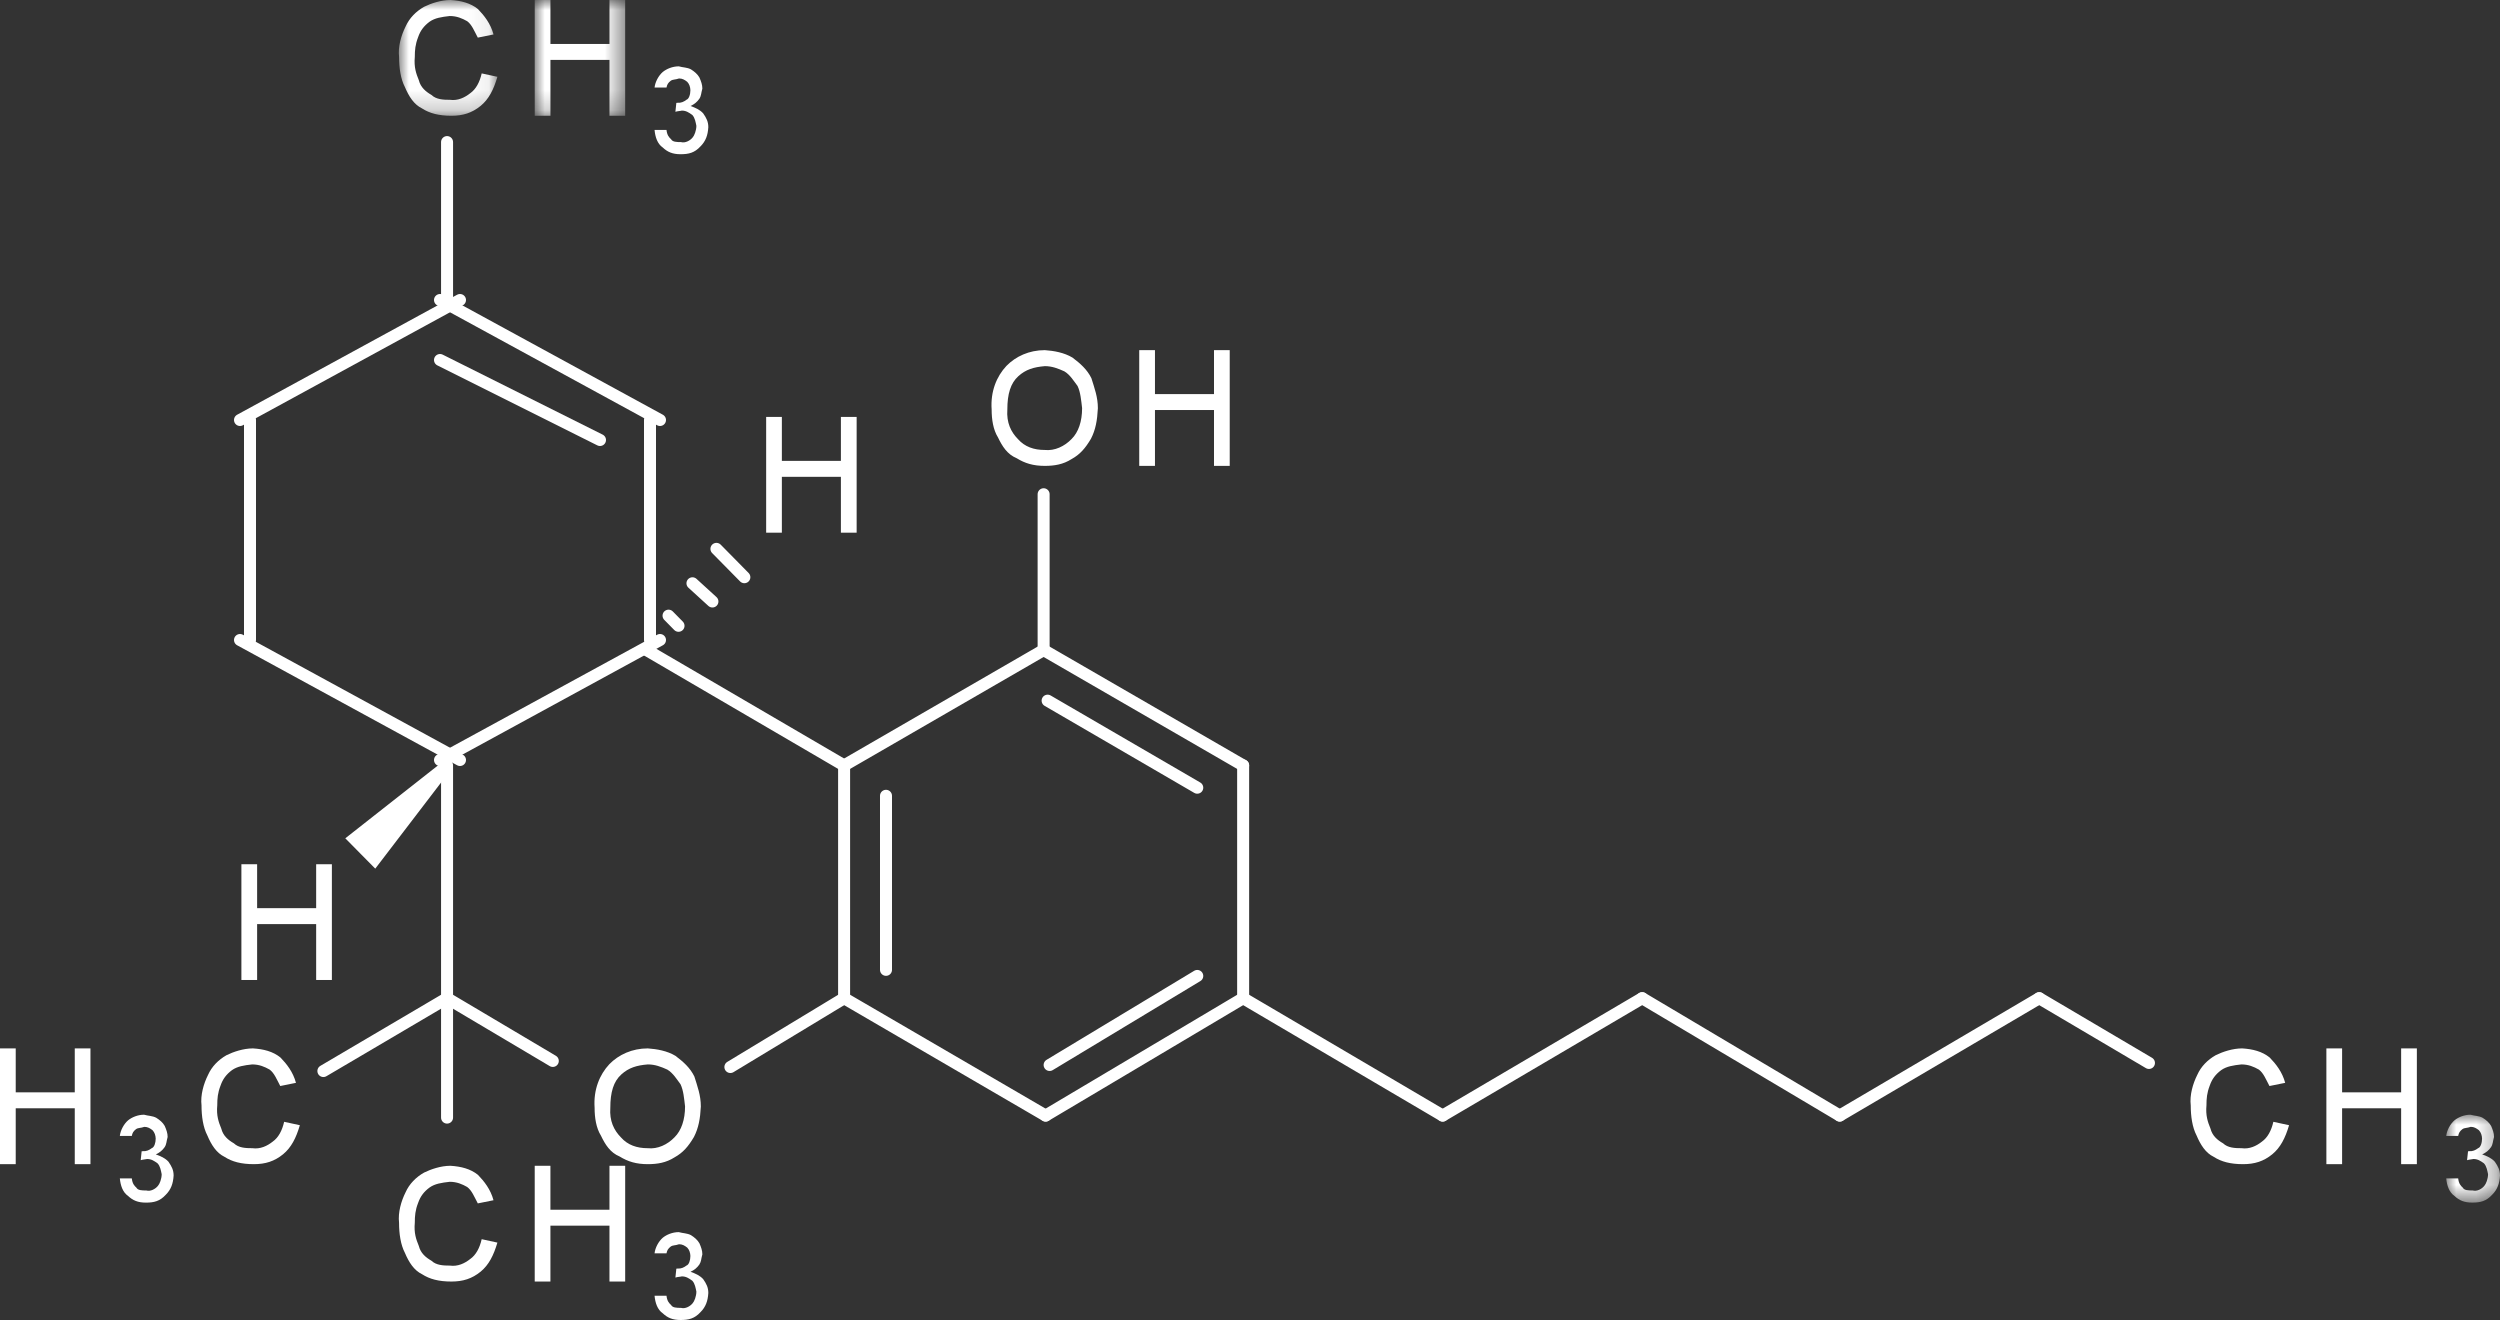 
<svg width="125px" height="66px" viewBox="0 0 125 66" version="1.1" xmlns="http://www.w3.org/2000/svg" xmlns:xlink="http://www.w3.org/1999/xlink">
    <rect x="0" y="0" width="125" height="66" fill="#333333" stroke="none"/>
    <defs>
        <polygon id="path-d8p4nm7rrs-1" points="0 0 4.929 0 4.929 5.788 0 5.788"></polygon>
        <polygon id="path-d8p4nm7rrs-3" points="0 0 4.523 0 4.523 5.788 0 5.788"></polygon>
        <polygon id="path-d8p4nm7rrs-5" points="0 0 2.689 0 2.689 4.394 0 4.394"></polygon>
    </defs>
    <g id="Page-1" stroke="none" stroke-width="1" fill="none" fill-rule="evenodd">
        <g id="Artboard" transform="translate(-24, -630)">
            <g id="THC" transform="translate(24, 630)">
                <line x1="12.5" y1="21" x2="12.5" y2="32" id="Stroke-1" stroke="#FFFFFF" stroke-width="0.6" stroke-linecap="round"></line>
                <line x1="12" y1="32" x2="23" y2="38" id="Stroke-2" stroke="#FFFFFF" stroke-width="0.6" stroke-linecap="round"></line>
                <line x1="22" y1="38" x2="33" y2="32" id="Stroke-3" stroke="#FFFFFF" stroke-width="0.6" stroke-linecap="round"></line>
                <line x1="32.5" y1="32" x2="32.5" y2="21" id="Stroke-4" stroke="#FFFFFF" stroke-width="0.6" stroke-linecap="round"></line>
                <line x1="33" y1="21" x2="22" y2="15" id="Stroke-5" stroke="#FFFFFF" stroke-width="0.6" stroke-linecap="round"></line>
                <line x1="30" y1="22" x2="22" y2="18" id="Stroke-6" stroke="#FFFFFF" stroke-width="0.6" stroke-linecap="round"></line>
                <line x1="12" y1="21" x2="23" y2="15" id="Stroke-7" stroke="#FFFFFF" stroke-width="0.6" stroke-linecap="round"></line>
                <g id="Group-97">
                    <g id="Group-10" transform="translate(19.941, 0)">
                        <mask id="mask-d8p4nm7rrs-2" fill="white">
                            <use xlink:href="#path-d8p4nm7rrs-1"></use>
                        </mask>
                        <g id="Clip-9"></g>
                        <path d="M4.144,3.67 L4.929,3.841 C4.738,4.491 4.498,4.957 4.095,5.291 C3.657,5.648 3.206,5.788 2.631,5.788 C1.995,5.788 1.539,5.666 1.162,5.422 C0.758,5.228 0.502,4.821 0.305,4.355 C0.089,3.946 0.013,3.389 0.013,2.853 C-0.049,2.334 0.121,1.761 0.338,1.328 C0.523,0.907 0.862,0.566 1.263,0.34 C1.601,0.173 2.103,0 2.582,0 C3.109,0.032 3.586,0.152 3.958,0.455 C4.27,0.777 4.589,1.179 4.735,1.723 L3.949,1.881 C3.77,1.543 3.651,1.232 3.42,1.061 C3.168,0.918 2.897,0.801 2.546,0.801 C2.138,0.847 1.806,0.896 1.536,1.087 C1.251,1.3 1.075,1.536 0.965,1.858 C0.822,2.224 0.799,2.51 0.799,2.85 C0.752,3.36 0.866,3.68 1,4.009 C1.089,4.367 1.345,4.582 1.631,4.747 C1.869,4.976 2.224,4.991 2.556,4.991 C2.947,5.046 3.296,4.88 3.575,4.658 C3.854,4.462 4.046,4.107 4.144,3.67" id="Fill-8" fill="#FFFFFF" mask="url(#mask-d8p4nm7rrs-2)"></path>
                    </g>
                    <g id="Group-13" transform="translate(26.736, 0)">
                        <mask id="mask-d8p4nm7rrs-4" fill="white">
                            <use xlink:href="#path-d8p4nm7rrs-3"></use>
                        </mask>
                        <g id="Clip-12"></g>
                        <polygon id="Fill-11" fill="#FFFFFF" mask="url(#mask-d8p4nm7rrs-4)" points="0 5.788 0 0 0.786 0 0.786 2.198 3.738 2.198 3.738 0 4.523 0 4.523 5.788 3.738 5.788 3.738 2.995 0.786 2.995 0.786 5.788"></polygon>
                    </g>
                    <path d="M32.728,6.498 L33.325,6.498 C33.355,6.767 33.454,6.87 33.556,6.963 C33.628,7.096 33.823,7.105 34.053,7.105 C34.261,7.166 34.511,7.027 34.634,6.871 C34.715,6.784 34.819,6.522 34.819,6.291 C34.784,6.126 34.751,5.893 34.615,5.748 C34.443,5.625 34.303,5.53 34.092,5.53 C34.005,5.555 33.897,5.55 33.77,5.589 L33.818,5.135 C33.801,5.153 33.872,5.138 33.887,5.138 C34.048,5.153 34.196,5.088 34.326,4.986 C34.446,4.948 34.52,4.725 34.52,4.509 C34.515,4.353 34.467,4.201 34.361,4.091 C34.234,3.991 34.119,3.923 33.952,3.923 C33.762,3.991 33.646,3.962 33.537,4.038 C33.403,4.142 33.355,4.226 33.325,4.378 L32.728,4.378 C32.758,4.099 32.926,3.781 33.14,3.597 C33.325,3.447 33.621,3.317 33.939,3.317 C34.139,3.376 34.36,3.367 34.547,3.468 C34.719,3.576 34.874,3.704 34.972,3.877 C35.053,4.064 35.118,4.235 35.118,4.43 C35.053,4.657 35.067,4.786 34.968,4.938 C34.853,5.1 34.721,5.21 34.527,5.3 C34.774,5.39 34.991,5.482 35.16,5.669 C35.321,5.901 35.416,6.084 35.416,6.36 C35.391,6.767 35.285,7.058 35.024,7.319 C34.73,7.641 34.434,7.711 34.033,7.711 C33.624,7.711 33.375,7.599 33.137,7.375 C32.871,7.191 32.762,6.857 32.728,6.498" id="Fill-14" fill="#FFFFFF"></path>
                    <line x1="22.353" y1="14.997" x2="22.353" y2="7.104" id="Stroke-16" stroke="#FFFFFF" stroke-width="0.6" stroke-linecap="round"></line>
                    <line x1="32.329" y1="32.503" x2="42.205" y2="38.272" id="Stroke-18" stroke="#FFFFFF" stroke-width="0.6" stroke-linecap="round"></line>
                    <line x1="42.205" y1="49.91" x2="42.205" y2="38.272" id="Stroke-20" stroke="#FFFFFF" stroke-width="0.6" stroke-linecap="round"></line>
                    <line x1="44.3" y1="48.492" x2="44.3" y2="39.79" id="Stroke-22" stroke="#FFFFFF" stroke-width="0.6" stroke-linecap="round"></line>
                    <path d="M30.516,55.391 C30.468,56.042 30.693,56.51 31.048,56.87 C31.387,57.255 31.848,57.41 32.383,57.41 C32.883,57.466 33.376,57.229 33.727,56.864 C34.069,56.526 34.253,55.984 34.253,55.319 C34.207,54.945 34.177,54.527 34.026,54.212 C33.838,53.965 33.656,53.654 33.367,53.48 C33.049,53.337 32.751,53.221 32.393,53.221 C31.831,53.266 31.437,53.388 31.068,53.721 C30.676,54.072 30.516,54.61 30.516,55.391 M29.73,55.388 C29.668,54.486 29.977,53.733 30.47,53.207 C30.935,52.733 31.605,52.42 32.389,52.42 C32.852,52.452 33.361,52.544 33.773,52.792 C34.163,53.087 34.501,53.382 34.718,53.824 C34.872,54.32 35.042,54.766 35.042,55.326 C35.011,55.939 34.927,56.399 34.698,56.847 C34.415,57.328 34.148,57.634 33.73,57.866 C33.305,58.138 32.867,58.208 32.386,58.208 C31.817,58.208 31.397,58.081 30.983,57.826 C30.507,57.628 30.259,57.225 30.048,56.784 C29.806,56.398 29.73,55.88 29.73,55.388" id="Fill-24" fill="#FFFFFF"></path>
                    <line x1="36.519" y1="53.351" x2="42.205" y2="49.91" id="Stroke-26" stroke="#FFFFFF" stroke-width="0.6" stroke-linecap="round"></line>
                    <line x1="22.353" y1="49.91" x2="27.64" y2="53.047" id="Stroke-28" stroke="#FFFFFF" stroke-width="0.6" stroke-linecap="round"></line>
                    <line x1="22.353" y1="38.272" x2="22.353" y2="49.91" id="Stroke-30" stroke="#FFFFFF" stroke-width="0.6" stroke-linecap="round"></line>
                    <path d="M14.207,56.09 L14.993,56.261 C14.802,56.91 14.561,57.376 14.158,57.71 C13.721,58.068 13.269,58.208 12.694,58.208 C12.058,58.208 11.603,58.086 11.226,57.842 C10.822,57.648 10.565,57.241 10.369,56.775 C10.153,56.365 10.076,55.809 10.076,55.272 C10.015,54.754 10.184,54.18 10.401,53.748 C10.587,53.326 10.926,52.985 11.327,52.759 C11.664,52.593 12.166,52.42 12.645,52.42 C13.173,52.452 13.649,52.571 14.022,52.875 C14.334,53.196 14.653,53.598 14.798,54.142 L14.013,54.301 C13.834,53.964 13.714,53.652 13.483,53.48 C13.231,53.337 12.96,53.221 12.609,53.221 C12.201,53.266 11.87,53.316 11.599,53.507 C11.314,53.72 11.139,53.955 11.028,54.278 C10.885,54.643 10.863,54.929 10.863,55.269 C10.815,55.779 10.929,56.1 11.064,56.429 C11.153,56.787 11.408,57.002 11.694,57.166 C11.933,57.396 12.288,57.41 12.619,57.41 C13.011,57.466 13.359,57.301 13.639,57.078 C13.918,56.882 14.11,56.527 14.207,56.09" id="Fill-32" fill="#FFFFFF"></path>
                    <polygon id="Fill-34" fill="#FFFFFF" points="0 58.208 0 52.42 0.786 52.42 0.786 54.617 3.738 54.617 3.738 52.42 4.523 52.42 4.523 58.208 3.738 58.208 3.738 55.414 0.786 55.414 0.786 58.208"></polygon>
                    <path d="M5.992,58.919 L6.59,58.919 C6.62,59.187 6.718,59.289 6.82,59.383 C6.893,59.517 7.087,59.524 7.317,59.524 C7.525,59.587 7.775,59.447 7.898,59.291 C7.98,59.204 8.084,58.942 8.084,58.711 C8.049,58.545 8.016,58.312 7.878,58.167 C7.707,58.044 7.568,57.95 7.356,57.95 C7.269,57.974 7.162,57.97 7.035,58.009 L7.083,57.554 C7.065,57.573 7.136,57.558 7.151,57.558 C7.312,57.573 7.46,57.508 7.59,57.407 C7.711,57.369 7.785,57.145 7.785,56.929 C7.78,56.773 7.731,56.621 7.626,56.51 C7.499,56.411 7.383,56.343 7.217,56.343 C7.026,56.411 6.911,56.381 6.801,56.458 C6.667,56.563 6.62,56.645 6.59,56.797 L5.992,56.797 C6.022,56.519 6.19,56.201 6.405,56.016 C6.59,55.866 6.885,55.736 7.203,55.736 C7.403,55.795 7.624,55.788 7.811,55.888 C7.983,55.996 8.139,56.123 8.236,56.296 C8.317,56.483 8.382,56.655 8.382,56.849 C8.317,57.076 8.332,57.205 8.233,57.357 C8.118,57.52 7.986,57.629 7.791,57.72 C8.038,57.81 8.256,57.902 8.425,58.088 C8.585,58.322 8.681,58.503 8.681,58.78 C8.655,59.187 8.549,59.478 8.288,59.739 C7.994,60.061 7.698,60.131 7.297,60.131 C6.888,60.131 6.639,60.018 6.401,59.795 C6.135,59.61 6.026,59.276 5.992,58.919" id="Fill-36" fill="#FFFFFF"></path>
                    <line x1="22.353" y1="49.91" x2="16.169" y2="53.552" id="Stroke-38" stroke="#FFFFFF" stroke-width="0.6" stroke-linecap="round"></line>
                    <path d="M24.084,61.959 L24.87,62.13 C24.679,62.779 24.438,63.246 24.035,63.58 C23.598,63.937 23.146,64.077 22.571,64.077 C21.935,64.077 21.48,63.955 21.103,63.711 C20.699,63.517 20.442,63.11 20.246,62.645 C20.03,62.235 19.953,61.678 19.953,61.142 C19.892,60.623 20.061,60.05 20.278,59.617 C20.464,59.195 20.803,58.855 21.204,58.629 C21.541,58.463 22.043,58.289 22.522,58.289 C23.05,58.322 23.526,58.441 23.899,58.744 C24.21,59.066 24.53,59.468 24.675,60.012 L23.89,60.17 C23.711,59.833 23.591,59.521 23.36,59.35 C23.108,59.206 22.837,59.09 22.486,59.09 C22.078,59.136 21.746,59.185 21.476,59.377 C21.191,59.588 21.016,59.825 20.905,60.148 C20.762,60.513 20.74,60.799 20.74,61.138 C20.692,61.649 20.806,61.969 20.941,62.298 C21.03,62.656 21.285,62.871 21.571,63.036 C21.81,63.265 22.165,63.28 22.496,63.28 C22.888,63.335 23.236,63.17 23.515,62.947 C23.795,62.751 23.987,62.397 24.084,61.959" id="Fill-40" fill="#FFFFFF"></path>
                    <polygon id="Fill-42" fill="#FFFFFF" points="26.736 64.077 26.736 58.289 27.521 58.289 27.521 60.487 30.473 60.487 30.473 58.289 31.259 58.289 31.259 64.077 30.473 64.077 30.473 61.283 27.521 61.283 27.521 64.077"></polygon>
                    <path d="M32.728,64.788 L33.325,64.788 C33.355,65.056 33.454,65.158 33.556,65.252 C33.628,65.385 33.823,65.394 34.053,65.394 C34.261,65.455 34.511,65.316 34.634,65.16 C34.715,65.073 34.819,64.811 34.819,64.58 C34.784,64.415 34.751,64.182 34.615,64.037 C34.443,63.914 34.303,63.819 34.092,63.819 C34.005,63.844 33.897,63.839 33.77,63.878 L33.818,63.424 C33.801,63.442 33.872,63.427 33.887,63.427 C34.048,63.442 34.196,63.377 34.326,63.276 C34.446,63.238 34.52,63.014 34.52,62.798 C34.515,62.643 34.467,62.49 34.361,62.38 C34.234,62.28 34.119,62.212 33.952,62.212 C33.762,62.28 33.646,62.251 33.537,62.327 C33.403,62.432 33.355,62.515 33.325,62.666 L32.728,62.666 C32.758,62.388 32.926,62.07 33.14,61.886 C33.325,61.735 33.621,61.606 33.939,61.606 C34.139,61.665 34.36,61.657 34.547,61.757 C34.719,61.865 34.874,61.993 34.972,62.166 C35.053,62.353 35.118,62.524 35.118,62.719 C35.053,62.946 35.067,63.075 34.968,63.226 C34.853,63.389 34.721,63.499 34.527,63.589 C34.774,63.679 34.991,63.771 35.16,63.958 C35.321,64.19 35.416,64.372 35.416,64.649 C35.391,65.056 35.285,65.347 35.024,65.608 C34.73,65.93 34.434,66 34.033,66 C33.624,66 33.375,65.888 33.137,65.664 C32.871,65.48 32.762,65.146 32.728,64.788" id="Fill-44" fill="#FFFFFF"></path>
                    <line x1="22.353" y1="49.91" x2="22.353" y2="55.88" id="Stroke-46" stroke="#FFFFFF" stroke-width="0.6" stroke-linecap="round"></line>
                    <line x1="42.205" y1="49.91" x2="52.281" y2="55.779" id="Stroke-48" stroke="#FFFFFF" stroke-width="0.6" stroke-linecap="round"></line>
                    <line x1="52.281" y1="55.779" x2="62.157" y2="49.91" id="Stroke-50" stroke="#FFFFFF" stroke-width="0.6" stroke-linecap="round"></line>
                    <line x1="52.481" y1="53.249" x2="59.863" y2="48.797" id="Stroke-52" stroke="#FFFFFF" stroke-width="0.6" stroke-linecap="round"></line>
                    <line x1="62.157" y1="49.91" x2="62.157" y2="38.272" id="Stroke-54" stroke="#FFFFFF" stroke-width="0.6" stroke-linecap="round"></line>
                    <line x1="62.157" y1="38.272" x2="52.181" y2="32.503" id="Stroke-56" stroke="#FFFFFF" stroke-width="0.6" stroke-linecap="round"></line>
                    <line x1="59.863" y1="39.385" x2="52.381" y2="35.033" id="Stroke-58" stroke="#FFFFFF" stroke-width="0.6" stroke-linecap="round"></line>
                    <line x1="42.205" y1="38.272" x2="52.181" y2="32.503" id="Stroke-60" stroke="#FFFFFF" stroke-width="0.6" stroke-linecap="round"></line>
                    <path d="M50.367,20.479 C50.32,21.13 50.545,21.598 50.9,21.957 C51.239,22.342 51.7,22.498 52.235,22.498 C52.735,22.552 53.228,22.315 53.579,21.951 C53.921,21.613 54.105,21.072 54.105,20.406 C54.059,20.032 54.029,19.613 53.878,19.299 C53.689,19.052 53.508,18.741 53.219,18.568 C52.901,18.424 52.604,18.307 52.245,18.307 C51.683,18.354 51.289,18.475 50.919,18.808 C50.528,19.16 50.367,19.697 50.367,20.479 M49.582,20.475 C49.52,19.572 49.829,18.82 50.322,18.295 C50.786,17.82 51.457,17.507 52.241,17.507 C52.704,17.539 53.213,17.632 53.625,17.88 C54.014,18.174 54.353,18.469 54.57,18.91 C54.724,19.408 54.894,19.852 54.894,20.412 C54.862,21.027 54.779,21.486 54.55,21.934 C54.267,22.414 54,22.722 53.582,22.952 C53.157,23.224 52.718,23.294 52.238,23.294 C51.669,23.294 51.249,23.168 50.835,22.912 C50.359,22.715 50.111,22.311 49.9,21.872 C49.658,21.486 49.582,20.968 49.582,20.475" id="Fill-62" fill="#FFFFFF"></path>
                    <polygon id="Fill-64" fill="#FFFFFF" points="56.962 23.294 56.962 17.507 57.748 17.507 57.748 19.705 60.7 19.705 60.7 17.507 61.486 17.507 61.486 23.294 60.7 23.294 60.7 20.501 57.748 20.501 57.748 23.294"></polygon>
                    <line x1="52.181" y1="32.503" x2="52.181" y2="24.712" id="Stroke-66" stroke="#FFFFFF" stroke-width="0.6" stroke-linecap="round"></line>
                    <line x1="62.157" y1="49.91" x2="72.133" y2="55.779" id="Stroke-68" stroke="#FFFFFF" stroke-width="0.6" stroke-linecap="round"></line>
                    <line x1="72.133" y1="55.779" x2="82.109" y2="49.91" id="Stroke-70" stroke="#FFFFFF" stroke-width="0.6" stroke-linecap="round"></line>
                    <line x1="82.109" y1="49.91" x2="91.986" y2="55.779" id="Stroke-72" stroke="#FFFFFF" stroke-width="0.6" stroke-linecap="round"></line>
                    <line x1="91.986" y1="55.779" x2="101.961" y2="49.91" id="Stroke-74" stroke="#FFFFFF" stroke-width="0.6" stroke-linecap="round"></line>
                    <path d="M113.668,56.09 L114.454,56.261 C114.262,56.91 114.021,57.376 113.619,57.71 C113.182,58.068 112.73,58.208 112.154,58.208 C111.519,58.208 111.064,58.086 110.687,57.842 C110.282,57.648 110.026,57.241 109.829,56.775 C109.614,56.365 109.537,55.809 109.537,55.272 C109.476,54.754 109.645,54.18 109.862,53.748 C110.047,53.326 110.386,52.985 110.788,52.759 C111.125,52.593 111.627,52.42 112.106,52.42 C112.633,52.452 113.11,52.571 113.483,52.875 C113.795,53.196 114.114,53.598 114.259,54.142 L113.473,54.301 C113.294,53.964 113.175,53.652 112.944,53.48 C112.692,53.337 112.421,53.221 112.07,53.221 C111.662,53.266 111.33,53.316 111.06,53.507 C110.774,53.72 110.599,53.955 110.488,54.278 C110.346,54.643 110.323,54.929 110.323,55.269 C110.276,55.779 110.389,56.1 110.524,56.429 C110.614,56.787 110.868,57.002 111.154,57.166 C111.393,57.396 111.749,57.41 112.08,57.41 C112.471,57.466 112.82,57.301 113.1,57.078 C113.379,56.882 113.57,56.527 113.668,56.09" id="Fill-76" fill="#FFFFFF"></path>
                    <polygon id="Fill-78" fill="#FFFFFF" points="116.319 58.208 116.319 52.42 117.105 52.42 117.105 54.617 120.057 54.617 120.057 52.42 120.843 52.42 120.843 58.208 120.057 58.208 120.057 55.414 117.105 55.414 117.105 58.208"></polygon>
                    <g id="Group-82" transform="translate(122.311, 55.736)">
                        <mask id="mask-d8p4nm7rrs-6" fill="white">
                            <use xlink:href="#path-d8p4nm7rrs-5"></use>
                        </mask>
                        <g id="Clip-81"></g>
                        <path d="M0,3.183 L0.598,3.183 C0.628,3.451 0.726,3.553 0.828,3.646 C0.9,3.781 1.095,3.788 1.325,3.788 C1.533,3.851 1.783,3.711 1.906,3.555 C1.988,3.468 2.092,3.205 2.092,2.974 C2.057,2.809 2.023,2.576 1.887,2.431 C1.715,2.308 1.576,2.214 1.364,2.214 C1.277,2.238 1.17,2.234 1.042,2.273 L1.092,1.818 C1.073,1.837 1.144,1.822 1.16,1.822 C1.32,1.837 1.468,1.772 1.598,1.671 C1.718,1.633 1.792,1.408 1.792,1.192 C1.787,1.037 1.739,0.885 1.634,0.774 C1.507,0.675 1.391,0.606 1.225,0.606 C1.034,0.675 0.919,0.645 0.809,0.722 C0.676,0.826 0.628,0.909 0.598,1.061 L0,1.061 C0.03,0.783 0.198,0.465 0.412,0.28 C0.598,0.13 0.893,0 1.211,0 C1.411,0.059 1.632,0.051 1.819,0.152 C1.992,0.26 2.146,0.387 2.244,0.56 C2.325,0.747 2.39,0.918 2.39,1.113 C2.325,1.34 2.34,1.469 2.24,1.621 C2.126,1.784 1.994,1.893 1.799,1.983 C2.046,2.074 2.264,2.166 2.432,2.352 C2.593,2.586 2.689,2.767 2.689,3.043 C2.663,3.451 2.557,3.742 2.296,4.002 C2.002,4.324 1.706,4.394 1.305,4.394 C0.896,4.394 0.647,4.282 0.409,4.059 C0.143,3.874 0.034,3.54 0,3.183" id="Fill-80" fill="#FFFFFF" mask="url(#mask-d8p4nm7rrs-6)"></path>
                    </g>
                    <line x1="101.961" y1="49.91" x2="107.448" y2="53.148" id="Stroke-83" stroke="#FFFFFF" stroke-width="0.6" stroke-linecap="round"></line>
                    <polygon id="Fill-85" fill="#FFFFFF" points="38.308 26.634 38.308 20.846 39.093 20.846 39.093 23.044 42.045 23.044 42.045 20.846 42.832 20.846 42.832 26.634 42.045 26.634 42.045 23.841 39.093 23.841 39.093 26.634"></polygon>
                    <line x1="33.427" y1="30.783" x2="33.926" y2="31.29" id="Stroke-87" stroke="#FFFFFF" stroke-width="0.6" stroke-linecap="round"></line>
                    <line x1="34.623" y1="29.164" x2="35.621" y2="30.075" id="Stroke-89" stroke="#FFFFFF" stroke-width="0.6" stroke-linecap="round"></line>
                    <line x1="35.821" y1="27.443" x2="37.218" y2="28.861" id="Stroke-91" stroke="#FFFFFF" stroke-width="0.6" stroke-linecap="round"></line>
                    <polygon id="Fill-93" fill="#FFFFFF" points="12.07 48.999 12.07 43.212 12.856 43.212 12.856 45.408 15.808 45.408 15.808 43.212 16.594 43.212 16.594 48.999 15.808 48.999 15.808 46.205 12.856 46.205 12.856 48.999"></polygon>
                    <polyline id="Fill-95" fill="#FFFFFF" points="22.154 38.07 22.553 38.474 18.763 43.432 18.063 42.724 17.265 41.915"></polyline>
                </g>
            </g>
        </g>
    </g>
</svg>